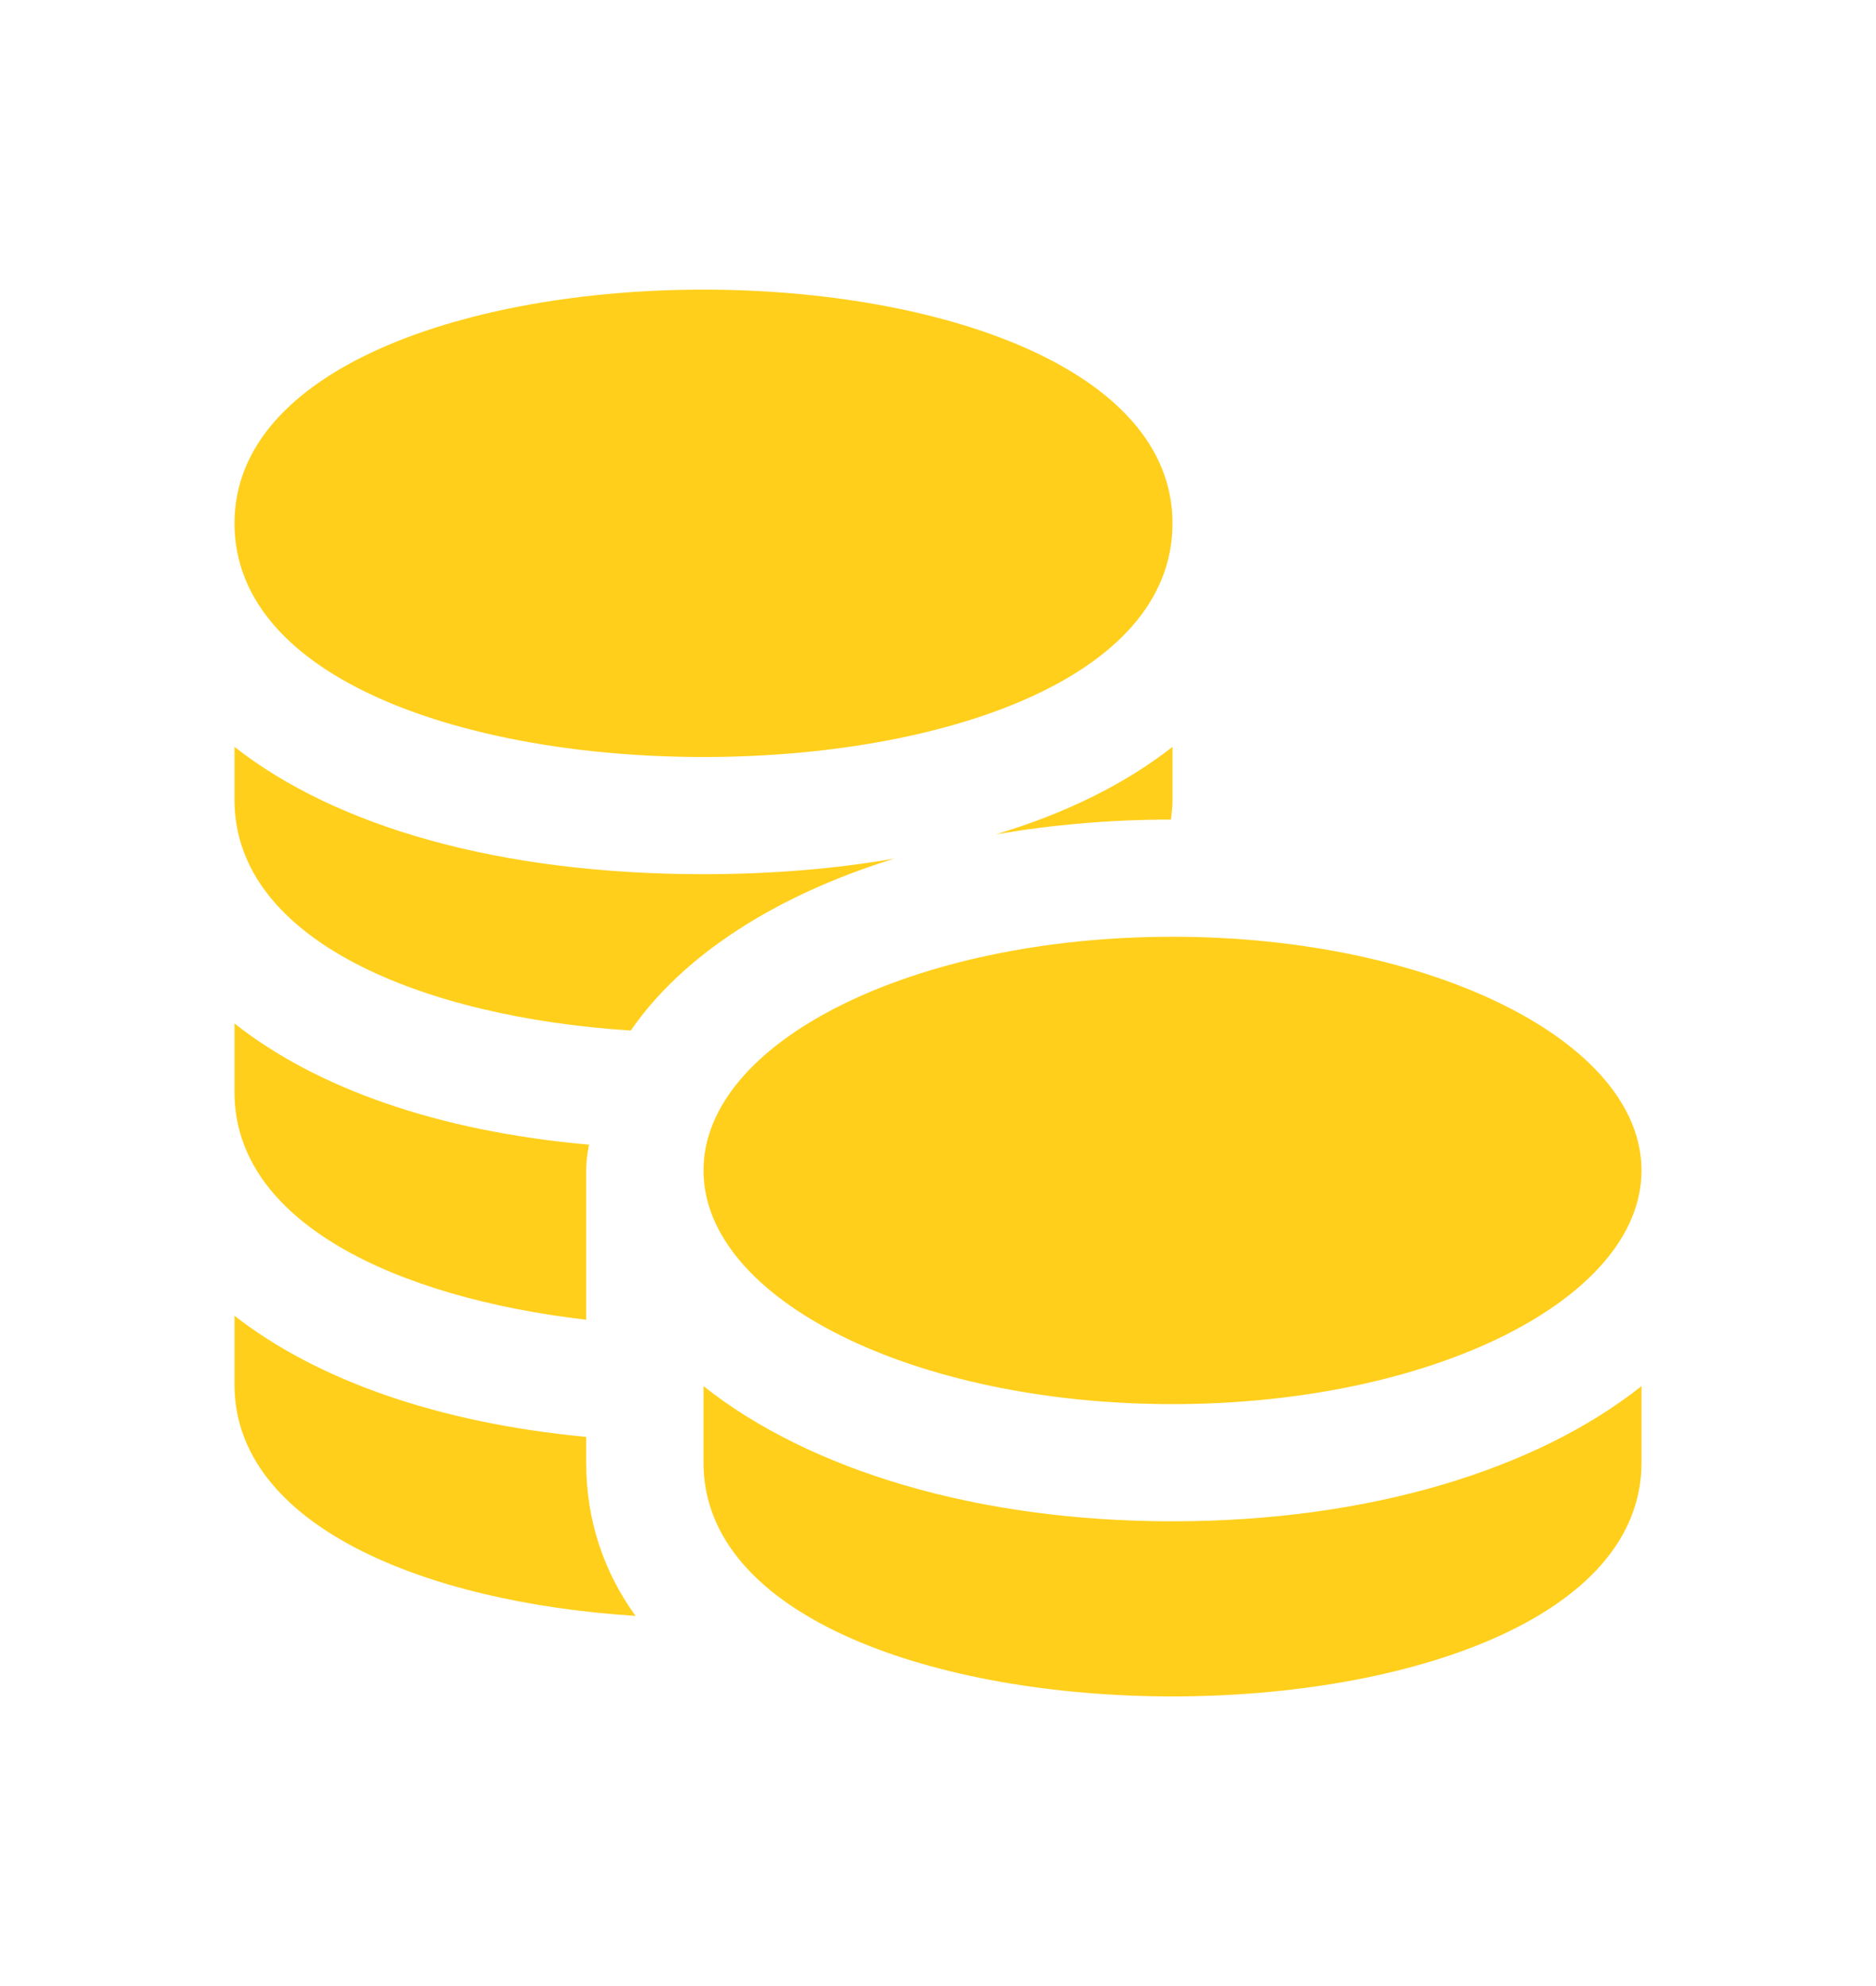 <svg width="17" height="18" viewBox="0 0 17 18" fill="none" xmlns="http://www.w3.org/2000/svg">
<path d="M5.312 13.257C5.312 13.774 5.468 14.242 5.759 14.645C3.86 14.525 2.125 13.831 2.125 12.549V11.925C2.869 12.506 3.967 12.896 5.312 13.023V13.257ZM5.341 10.374C5.334 10.381 5.334 10.388 5.334 10.395C5.32 10.466 5.312 10.537 5.312 10.608V11.961C3.598 11.762 2.125 11.082 2.125 9.9V9.276C2.869 9.864 3.974 10.254 5.334 10.374H5.341ZM8.103 7.782C7.027 8.115 6.184 8.66 5.716 9.34C3.832 9.22 2.125 8.525 2.125 7.25V6.769C3.053 7.498 4.54 7.923 6.375 7.923C6.991 7.923 7.572 7.874 8.103 7.782ZM10.625 6.769V7.25C10.625 7.314 10.618 7.371 10.611 7.428C10.051 7.428 9.52 7.477 9.024 7.562C9.662 7.371 10.2 7.102 10.625 6.769ZM6.375 2.625C4.25 2.625 2.125 3.333 2.125 4.743C2.125 6.167 4.25 6.861 6.375 6.861C8.5 6.861 10.625 6.167 10.625 4.743C10.625 3.333 8.5 2.625 6.375 2.625ZM10.625 13.788C8.847 13.788 7.331 13.321 6.375 12.563V13.257C6.375 14.667 8.5 15.375 10.625 15.375C12.75 15.375 14.875 14.667 14.875 13.257V12.563C13.919 13.321 12.403 13.788 10.625 13.788ZM10.625 8.49C8.28 8.49 6.375 9.439 6.375 10.608C6.375 11.777 8.28 12.726 10.625 12.726C12.97 12.726 14.875 11.777 14.875 10.608C14.875 9.439 12.97 8.49 10.625 8.49Z" fill="#FFCF1B"/>
</svg>
